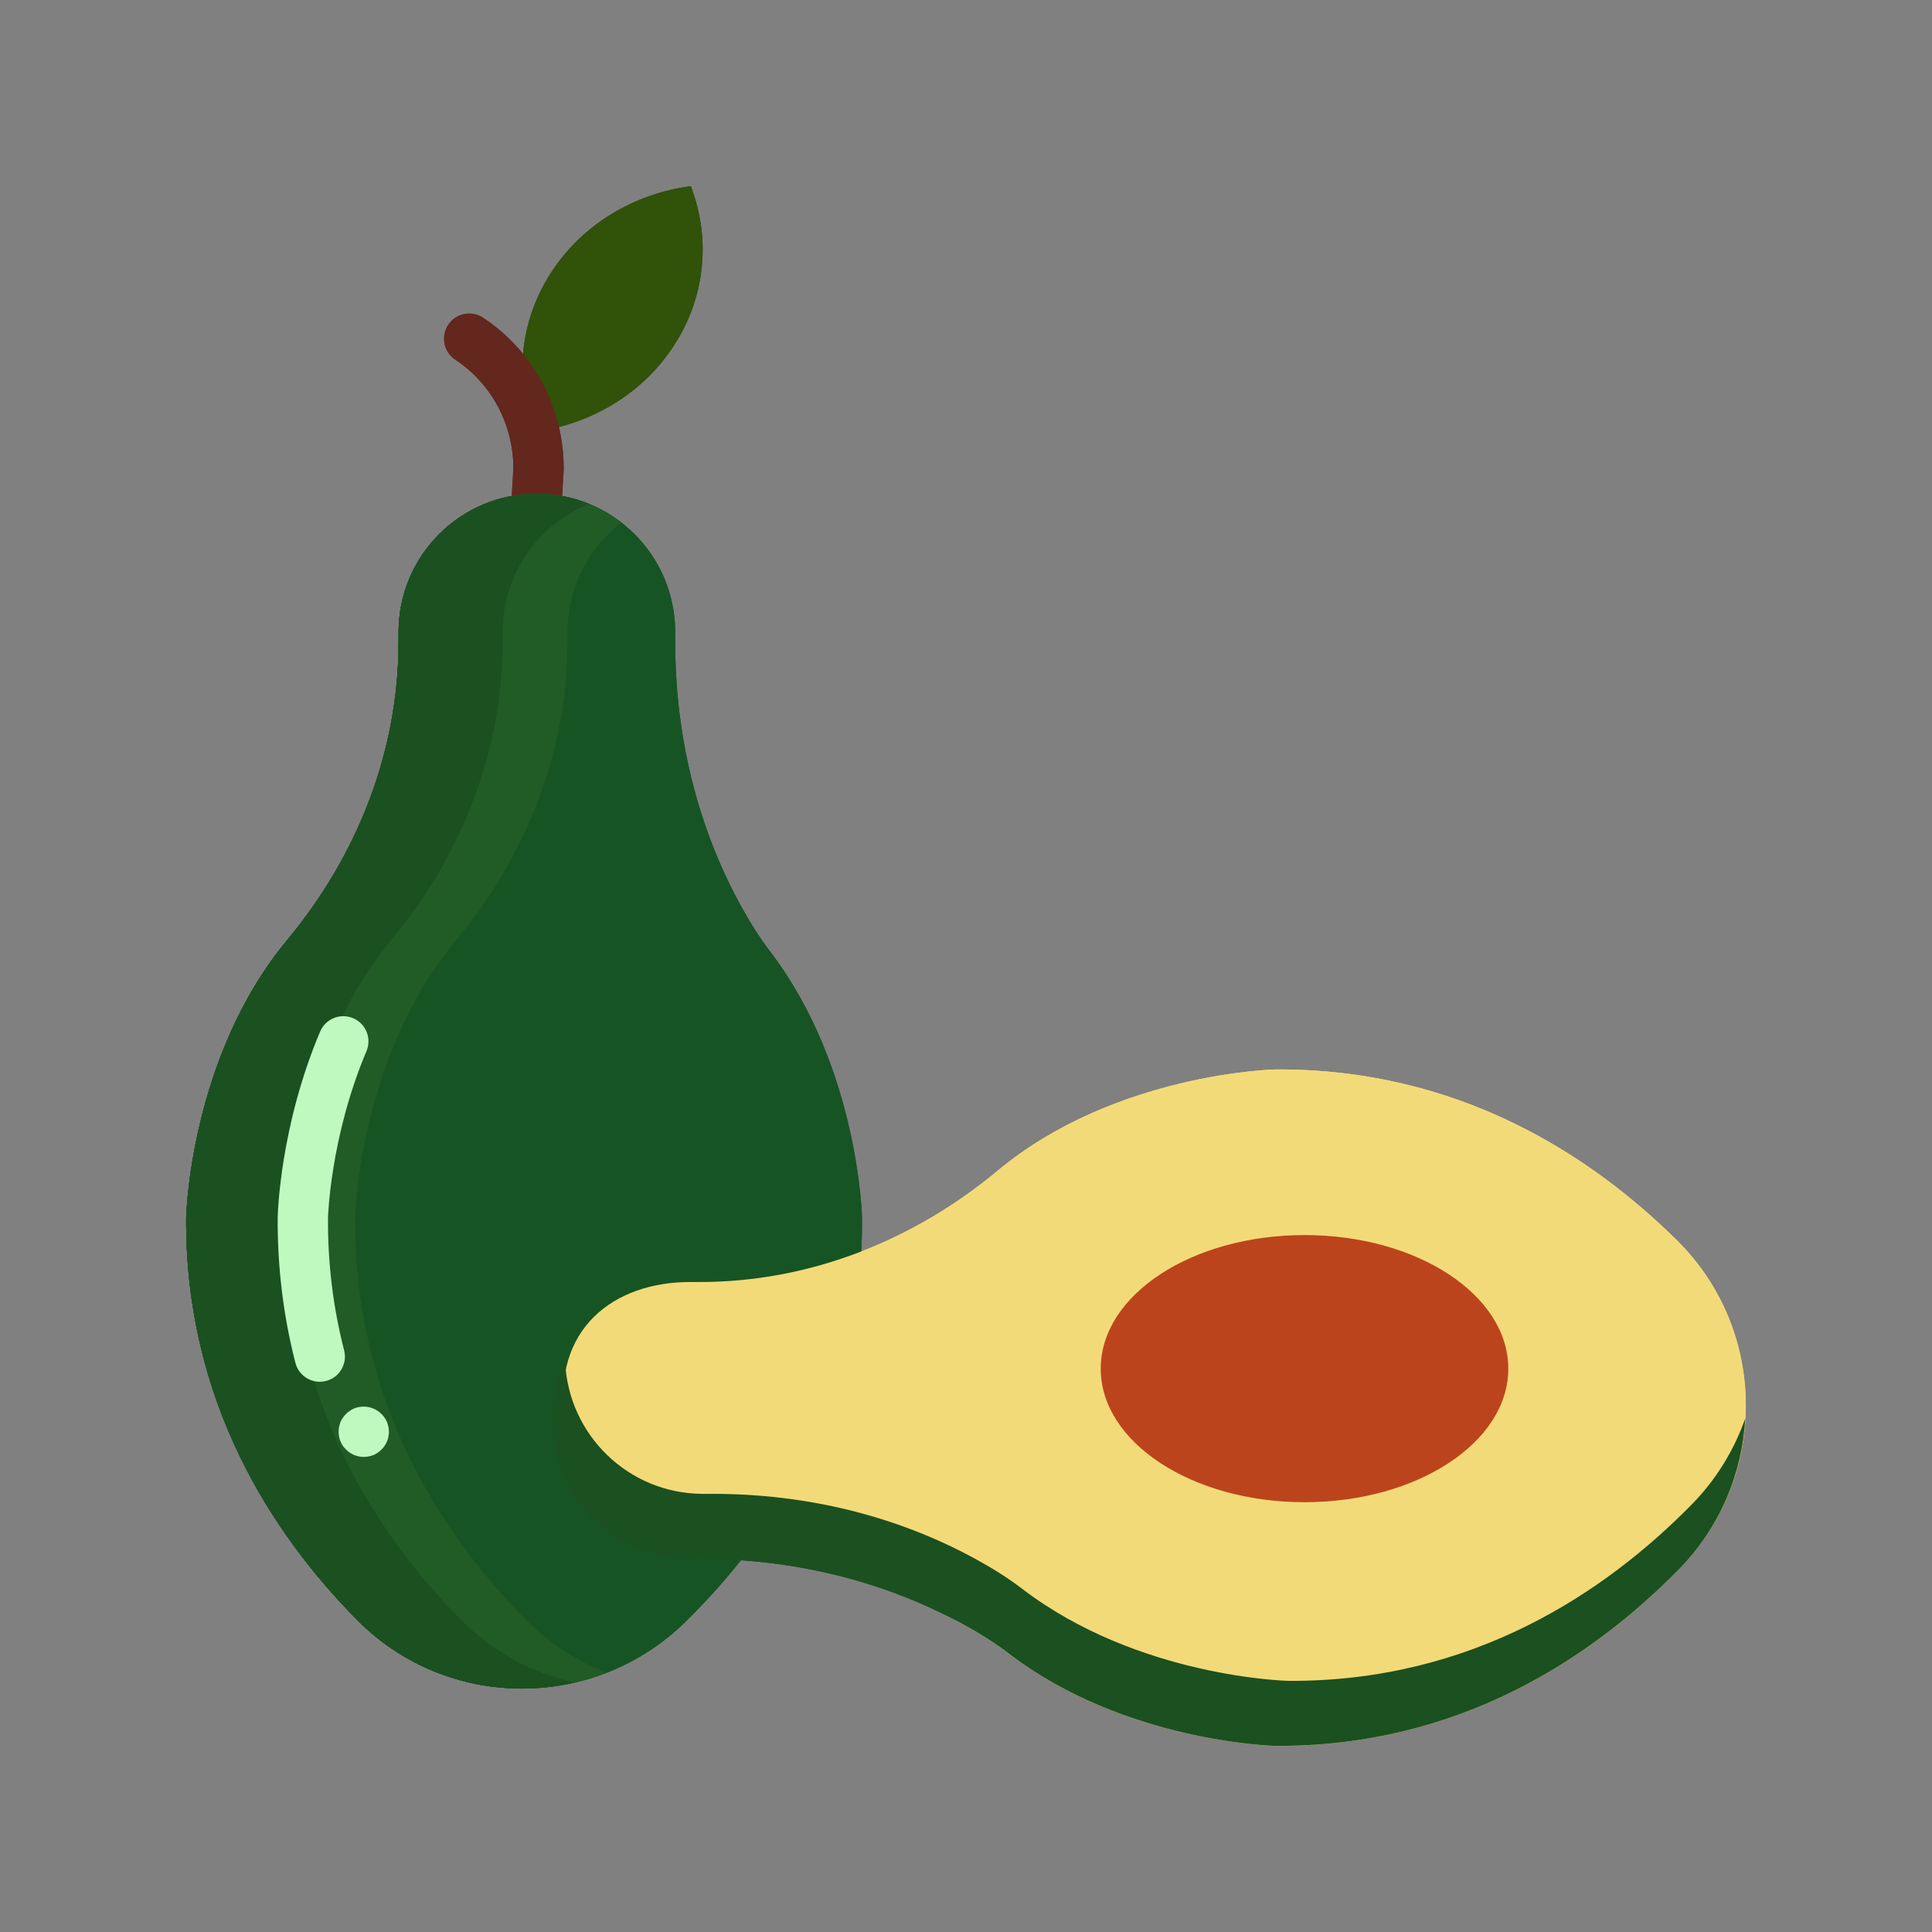 <!DOCTYPE svg PUBLIC "-//W3C//DTD SVG 1.1//EN" "http://www.w3.org/Graphics/SVG/1.1/DTD/svg11.dtd">
<!-- Uploaded to: SVG Repo, www.svgrepo.com, Transformed by: SVG Repo Mixer Tools -->
<svg width="800px" height="800px" viewBox="-12.8 -12.8 153.60 153.60" version="1.1" xml:space="preserve" xmlns="http://www.w3.org/2000/svg" xmlns:xlink="http://www.w3.org/1999/xlink" fill="#000000">

<rect x="-12.8" y="-12.8" width="153.60" height="153.60" fill="#808080" stroke="none"/>

<g id="SVGRepo_bgCarrier" stroke-width="0"/>

<g id="SVGRepo_tracerCarrier"> <style type="text/css"> .st0{fill:#69A401;} .st1{fill:#EFE691;} .st2{fill:#B20000;} .st3{fill:#DF1801;} .st4{fill:#F40603;} .st5{fill:#FFEEEE;} .st6{fill:#847B3C;} .st7{fill:#CEB600;} .st8{fill:#F8CD02;} .st9{fill:#F7C800;} .st10{fill:#F6E8B9;} .st11{fill:#F6E9CA;} .st12{fill:#CF8A11;} .st13{fill:#286F0D;} .st14{fill:#63271D;} .st15{fill:#EB8102;} .st16{fill:#E37303;} .st17{fill:#D97102;} .st18{fill:#BF6302;} .st19{fill:#EA9735;} .st20{fill:#3E1A01;} .st21{fill:#C96A0A;} .st22{fill:#CE2335;} .st23{fill:#C0242D;} .st24{fill:#BA1A23;} .st25{fill:#F9DCC7;} .st26{fill:#DBE2CE;} .st27{fill:#7D4B12;} .st28{fill:#75480C;} .st29{fill:#66410C;} .st30{fill:#88550D;} .st31{fill:#FFFEE9;} .st32{fill:#9B9F1A;} .st33{fill:#F6E177;} .st34{fill:#443A00;} .st35{fill:#305209;} .st36{fill:#7F7C04;} .st37{fill:#BAB424;} .st38{fill:#F7CF43;} .st39{fill:#DE940E;} .st40{fill:#5F570A;} .st41{fill:#175424;} .st42{fill:#215B25;} .st43{fill:#1B5020;} .st44{fill:#C0F9C0;} .st45{fill:#F3DA78;} .st46{fill:#BC441C;} .st47{fill:#148E2E;} .st48{fill:#283767;} .st49{fill:#425285;} .st50{fill:#CFDFFF;} .st51{fill:#1F2C55;} .st52{fill:#776220;} .st53{fill:#90236B;} .st54{fill:#5D1A47;} .st55{fill:#99499A;} .st56{fill:#FCCAFA;} .st57{fill:#917C31;} .st58{fill:#F4C435;} .st59{fill:#F1BC02;} .st60{fill:#F0B102;} .st61{fill:#F1F7BA;} .st62{fill:#E3DCB9;} .st63{fill:#BD6800;} .st64{fill:#E19704;} .st65{fill:#B2CA2B;} .st66{fill:#AFC20F;} .st67{fill:#B9CB00;} .st68{fill:#E5F392;} .st69{fill:#F78202;} .st70{fill:#F79613;} .st71{fill:#331F07;} .st72{fill:#402B16;} .st73{fill:#669404;} .st74{fill:#F58E13;} .st75{fill:#D87117;} .st76{fill:#216604;} .st77{fill:#286D08;} .st78{fill:#C8C625;} .st79{fill:#2C441F;} .st80{fill:#F1E6BF;} .st81{fill:#F2BE2E;} .st82{fill:#BF8F33;} .st83{fill:#568804;} .st84{fill:#669614;} .st85{fill:#688E0C;} .st86{fill:#4C7005;} .st87{fill:#A0CA49;} .st88{fill:#99BD70;} .st89{fill:#78AA25;} .st90{fill:#4B7C23;} .st91{fill:#EADBC8;} .st92{fill:#F0D5B0;} .st93{fill:#DF2B2B;} .st94{fill:#D1262C;} .st95{fill:#B7252C;} .st96{fill:#46670C;} .st97{fill:#F49D5B;} .st98{fill:#F57A55;} .st99{fill:#F1C3A7;} .st100{fill:#CC0917;} .st101{fill:#DC1035;} .st102{fill:#9BAC0F;} .st103{fill:#667A1D;} .st104{fill:#7A9D18;} .st105{fill:#F6F7E6;} .st106{fill:#F0194D;} .st107{fill:#362420;} .st108{fill:#530618;} .st109{fill:#44041A;} .st110{fill:#490419;} .st111{fill:#F8A459;} .st112{fill:#871B22;} .st113{fill:#600613;} .st114{fill:#F8C790;} .st115{fill:#447832;} .st116{fill:#7C473D;} .st117{fill:#441432;} .st118{fill:#51163F;} .st119{fill:#5B1A41;} .st120{fill:#FCEBF9;} .st121{fill:#ECE5CE;} .st122{fill:#BC3E2C;} .st123{fill:#A60F26;} .st124{fill:#C61632;} .st125{fill:#BD1331;} .st126{fill:#F8B772;} .st127{fill:#F7DDAC;} .st128{fill:#850E11;} .st129{fill:#191200;} .st130{fill:#553D2D;} .st131{fill:#F9E2D2;} .st132{fill:#CA8937;} .st133{fill:#462D16;} .st134{fill:#6D8916;} .st135{fill:#96B54E;} .st136{fill:#E3E2DE;} .st137{fill:#261811;} .st138{fill:#525C11;} .st139{fill:#14581E;} .st140{fill:#3D7712;} .st141{fill:#9BC148;} .st142{fill:#E22434;} .st143{fill:#C6DD9E;} .st144{fill:#F89A07;} .st145{fill:#F7A410;} .st146{fill:#F8AB19;} .st147{fill:#F7B81C;} .st148{fill:#E5870A;} .st149{fill:#97A304;} .st150{fill:#A88C5C;} .st151{fill:#ADC21E;} .st152{fill:#A3BA0B;} .st153{fill:#8D9E08;} .st154{fill:#E0DAB9;} .st155{fill:#684219;} .st156{fill:#777F05;} .st157{fill:#F2E9C4;} .st158{fill:#CBB465;} .st159{fill:#FFF5CA;} .st160{fill:#E52828;} .st161{fill:#F87302;} .st162{fill:#FF7B22;} .st163{fill:#FC7F10;} .st164{fill:#F8A200;} .st165{fill:#F8DC91;} .st166{fill:#FFFFFF;} .st167{fill:#F5D7D5;} .st168{fill:#EDA07A;} .st169{fill:#FCBEBE;} .st170{fill:#EAD991;} .st171{fill:#582612;} </style> <g id="_x33_0_Mulberry"/> <g id="_x32_9_Star_Fruit"/> <g id="_x32_8_Apricot"/> <g id="_x32_7_Litchi"/> <g id="_x32_6_Kiwi"/> <g id="_x32_5_Jackfruit"/> <g id="_x32_4_Avacado"> <g id="XMLID_1_"> <g id="XMLID_1248_"> <g id="XMLID_1245_"> <path class="st35" d="M30.954,8.963c-2.513,3.945-2.822,8.556-1.275,12.568 c4.483-0.595,8.654-3.018,11.167-6.963C43.359,10.623,43.668,6.012,42.121,2C37.638,2.595,33.467,5.018,30.954,8.963z" id="XMLID_1247_"/> <path class="st14" d="M29.901,28.449c-0.04,0-0.079-0.001-0.119-0.004c-1.103-0.064-1.944-1.011-1.879-2.113l0.113-1.931 c-0.019-3.487-1.741-6.7-4.616-8.603c-0.921-0.609-1.174-1.851-0.564-2.771c0.608-0.921,1.85-1.174,2.771-0.564 c4.014,2.655,6.409,7.139,6.409,11.995l-0.004,0.117l-0.117,1.991C31.833,27.629,30.952,28.449,29.901,28.449z"/> </g> <g id="XMLID_1216_"> <path class="st41" d="M48.419,62.834c-0.833-1.091-1.619-2.342-2.353-3.685 c-3.489-6.378-5.179-13.586-5.184-20.858l-0.001-0.925c-0.048-6.044-4.957-10.917-10.996-10.917h0 c-6.073,0-10.997,4.927-10.997,11.005l0,0.794c0,8.699-3.281,16.985-8.841,23.672c-7.771,9.347-8.045,22.086-8.045,22.086 c-0.092,14.545,6.797,25.108,13.583,31.975c7.166,7.251,18.862,7.288,26.13,0.14c6.978-6.863,14.113-17.471,14.02-32.115 C55.735,84.006,55.478,72.075,48.419,62.834z" id="XMLID_1218_"/> <path class="st42" d="M29.018,115.981c-6.786-6.867-13.675-17.43-13.583-31.975c0,0,0.274-12.739,8.045-22.086 c5.56-6.687,8.841-14.973,8.841-23.672v-0.794c0-3.544,1.681-6.688,4.281-8.701c-1.86-1.44-4.186-2.304-6.717-2.304 c-6.073,0-10.997,4.927-10.997,11.005v0.794c0,8.699-3.281,16.985-8.841,23.672c-7.771,9.347-8.045,22.086-8.045,22.086 c-0.092,14.545,6.797,25.108,13.583,31.975c5.337,5.4,13.184,6.793,19.845,4.203C33.09,119.274,30.896,117.882,29.018,115.981z" id="XMLID_834_"/> <path class="st43" d="M23.851,115.981c-6.786-6.867-13.675-17.43-13.583-31.975c0,0,0.274-12.739,8.045-22.086 c5.56-6.687,8.841-14.973,8.841-23.672v-0.794c0-4.614,2.841-8.559,6.865-10.195c-1.277-0.519-2.672-0.811-4.134-0.811 c-6.073,0-10.997,4.927-10.997,11.005v0.794c0,8.699-3.281,16.985-8.841,23.672c-7.771,9.347-8.045,22.086-8.045,22.086 c-0.092,14.545,6.797,25.108,13.583,31.975c4.656,4.711,11.22,6.357,17.244,4.985C29.532,120.213,26.403,118.563,23.851,115.981 z" id="XMLID_1190_"/> <path class="st44" d="M16.12,103.03c-0.53,0-1.04-0.211-1.41-0.591c-0.101-0.09-0.18-0.189-0.26-0.3 c-0.07-0.109-0.131-0.229-0.181-0.35c-0.05-0.11-0.09-0.24-0.109-0.37c-0.03-0.13-0.04-0.26-0.04-0.39 c0-0.131,0.01-0.261,0.04-0.391c0.029-0.13,0.06-0.26,0.109-0.38s0.11-0.229,0.19-0.34c0.07-0.11,0.149-0.21,0.25-0.3 c0.09-0.101,0.189-0.181,0.3-0.25c0.11-0.08,0.22-0.141,0.34-0.19c0.13-0.05,0.25-0.09,0.38-0.11 c0.65-0.13,1.34,0.08,1.801,0.551c0.1,0.09,0.18,0.189,0.25,0.3c0.069,0.11,0.14,0.22,0.189,0.34s0.08,0.25,0.11,0.38 c0.029,0.13,0.04,0.26,0.04,0.391c0,0.13-0.011,0.26-0.04,0.39c-0.021,0.13-0.061,0.26-0.11,0.37 c-0.05,0.12-0.11,0.24-0.189,0.35c-0.07,0.11-0.15,0.21-0.25,0.3c-0.091,0.101-0.19,0.181-0.301,0.25 c-0.109,0.08-0.22,0.141-0.34,0.19s-0.25,0.09-0.38,0.11C16.38,103.02,16.25,103.03,16.12,103.03z"/> <path class="st44" d="M12.624,97.055c-0.891,0-1.703-0.598-1.936-1.5c-0.961-3.722-1.436-7.611-1.41-11.562 c0.007-0.321,0.189-7.24,3.373-14.78c0.43-1.018,1.604-1.494,2.621-1.064c1.018,0.43,1.494,1.604,1.064,2.621 c-2.89,6.842-3.058,13.216-3.059,13.279c-0.023,3.574,0.409,7.119,1.283,10.506c0.276,1.069-0.367,2.16-1.437,2.437 C12.957,97.034,12.789,97.055,12.624,97.055z"/> </g> </g> <g id="XMLID_1251_"> <path class="st45" d="M67.428,118.677c-1.09-0.834-2.34-1.62-3.682-2.355 c-6.373-3.492-12.43-6.592-20.842-5.188L41.98,110.1c-4.381-1.403-8.102-3.988-9.876-9.972l0,0 c-1.033-7.281,3.89-11.005,9.963-11.005l0.793,0c8.692,0,16.972-3.284,23.654-8.848c9.34-7.777,22.069-8.051,22.069-8.051 c14.533-0.092,25.089,6.802,31.95,13.594c7.246,7.172,7.283,18.876,0.14,26.15c-6.857,6.984-17.458,14.124-32.09,14.031 C88.584,125.999,76.662,125.742,67.428,118.677z" id="XMLID_1249_"/> <ellipse class="st46" cx="90.913" cy="96.011" id="XMLID_1250_" rx="16.201" ry="10.619"/> <path class="st43" d="M121.707,106.801c-6.858,6.984-17.458,14.124-32.09,14.031c0,0-11.922-0.257-21.156-7.322 c-1.09-0.834-2.34-1.62-3.682-2.355c-6.373-3.492-13.576-5.183-20.842-5.188l-0.924-0.001 c-5.877-0.047-10.633-4.704-10.885-10.524c-0.671,1.423-1.057,3.007-1.057,4.685v0c0,6.044,4.87,10.957,10.909,11.005 l0.924,0.001c7.266,0.005,14.468,1.697,20.842,5.188c1.342,0.735,2.592,1.521,3.682,2.355c9.234,7.065,21.156,7.322,21.156,7.322 c14.633,0.093,25.233-7.048,32.09-14.031c3.29-3.351,5.037-7.642,5.278-11.996C125.074,102.457,123.673,104.8,121.707,106.801z" id="XMLID_814_"/> </g> </g> </g> <g id="_x32_3_Blueberry"/> <g id="_x32_2_Purple_Grapes"/> <g id="_x32_1_Melon"/> <g id="_x32_0_Green_Grapes"/> <g id="_x31_9_Papaya"/> <g id="_x31_8_Pineapple"/> <g id="_x31_7_Banana"/> <g id="_x31_6_Tender_Coconut"/> <g id="_x31_5_Strawberry"/> <g id="_x31_4_Dragon_Fruit"/> <g id="_x31_3_Plum"/> <g id="_x31_2_Fig"/> <g id="_x31_1_Peach"/> <g id="_x31_0_Cherry"/> <g id="_x30_9_Sapota"/> <g id="_x30_8_Custard_Apple"/> <g id="_x30_7_Watermelon"/> <g id="_x30_6_Mango"/> <g id="_x30_5_Pear"/> <g id="_x30_4_Guava"/> <g id="_x30_3_Pomegranate"/> <g id="_x30_2_Orange"/> <g id="_x30_1_Apple"/> </g>

<g id="SVGRepo_iconCarrier"> <style type="text/css"> .st0{fill:#69A401;} .st1{fill:#EFE691;} .st2{fill:#B20000;} .st3{fill:#DF1801;} .st4{fill:#F40603;} .st5{fill:#FFEEEE;} .st6{fill:#847B3C;} .st7{fill:#CEB600;} .st8{fill:#F8CD02;} .st9{fill:#F7C800;} .st10{fill:#F6E8B9;} .st11{fill:#F6E9CA;} .st12{fill:#CF8A11;} .st13{fill:#286F0D;} .st14{fill:#63271D;} .st15{fill:#EB8102;} .st16{fill:#E37303;} .st17{fill:#D97102;} .st18{fill:#BF6302;} .st19{fill:#EA9735;} .st20{fill:#3E1A01;} .st21{fill:#C96A0A;} .st22{fill:#CE2335;} .st23{fill:#C0242D;} .st24{fill:#BA1A23;} .st25{fill:#F9DCC7;} .st26{fill:#DBE2CE;} .st27{fill:#7D4B12;} .st28{fill:#75480C;} .st29{fill:#66410C;} .st30{fill:#88550D;} .st31{fill:#FFFEE9;} .st32{fill:#9B9F1A;} .st33{fill:#F6E177;} .st34{fill:#443A00;} .st35{fill:#305209;} .st36{fill:#7F7C04;} .st37{fill:#BAB424;} .st38{fill:#F7CF43;} .st39{fill:#DE940E;} .st40{fill:#5F570A;} .st41{fill:#175424;} .st42{fill:#215B25;} .st43{fill:#1B5020;} .st44{fill:#C0F9C0;} .st45{fill:#F3DA78;} .st46{fill:#BC441C;} .st47{fill:#148E2E;} .st48{fill:#283767;} .st49{fill:#425285;} .st50{fill:#CFDFFF;} .st51{fill:#1F2C55;} .st52{fill:#776220;} .st53{fill:#90236B;} .st54{fill:#5D1A47;} .st55{fill:#99499A;} .st56{fill:#FCCAFA;} .st57{fill:#917C31;} .st58{fill:#F4C435;} .st59{fill:#F1BC02;} .st60{fill:#F0B102;} .st61{fill:#F1F7BA;} .st62{fill:#E3DCB9;} .st63{fill:#BD6800;} .st64{fill:#E19704;} .st65{fill:#B2CA2B;} .st66{fill:#AFC20F;} .st67{fill:#B9CB00;} .st68{fill:#E5F392;} .st69{fill:#F78202;} .st70{fill:#F79613;} .st71{fill:#331F07;} .st72{fill:#402B16;} .st73{fill:#669404;} .st74{fill:#F58E13;} .st75{fill:#D87117;} .st76{fill:#216604;} .st77{fill:#286D08;} .st78{fill:#C8C625;} .st79{fill:#2C441F;} .st80{fill:#F1E6BF;} .st81{fill:#F2BE2E;} .st82{fill:#BF8F33;} .st83{fill:#568804;} .st84{fill:#669614;} .st85{fill:#688E0C;} .st86{fill:#4C7005;} .st87{fill:#A0CA49;} .st88{fill:#99BD70;} .st89{fill:#78AA25;} .st90{fill:#4B7C23;} .st91{fill:#EADBC8;} .st92{fill:#F0D5B0;} .st93{fill:#DF2B2B;} .st94{fill:#D1262C;} .st95{fill:#B7252C;} .st96{fill:#46670C;} .st97{fill:#F49D5B;} .st98{fill:#F57A55;} .st99{fill:#F1C3A7;} .st100{fill:#CC0917;} .st101{fill:#DC1035;} .st102{fill:#9BAC0F;} .st103{fill:#667A1D;} .st104{fill:#7A9D18;} .st105{fill:#F6F7E6;} .st106{fill:#F0194D;} .st107{fill:#362420;} .st108{fill:#530618;} .st109{fill:#44041A;} .st110{fill:#490419;} .st111{fill:#F8A459;} .st112{fill:#871B22;} .st113{fill:#600613;} .st114{fill:#F8C790;} .st115{fill:#447832;} .st116{fill:#7C473D;} .st117{fill:#441432;} .st118{fill:#51163F;} .st119{fill:#5B1A41;} .st120{fill:#FCEBF9;} .st121{fill:#ECE5CE;} .st122{fill:#BC3E2C;} .st123{fill:#A60F26;} .st124{fill:#C61632;} .st125{fill:#BD1331;} .st126{fill:#F8B772;} .st127{fill:#F7DDAC;} .st128{fill:#850E11;} .st129{fill:#191200;} .st130{fill:#553D2D;} .st131{fill:#F9E2D2;} .st132{fill:#CA8937;} .st133{fill:#462D16;} .st134{fill:#6D8916;} .st135{fill:#96B54E;} .st136{fill:#E3E2DE;} .st137{fill:#261811;} .st138{fill:#525C11;} .st139{fill:#14581E;} .st140{fill:#3D7712;} .st141{fill:#9BC148;} .st142{fill:#E22434;} .st143{fill:#C6DD9E;} .st144{fill:#F89A07;} .st145{fill:#F7A410;} .st146{fill:#F8AB19;} .st147{fill:#F7B81C;} .st148{fill:#E5870A;} .st149{fill:#97A304;} .st150{fill:#A88C5C;} .st151{fill:#ADC21E;} .st152{fill:#A3BA0B;} .st153{fill:#8D9E08;} .st154{fill:#E0DAB9;} .st155{fill:#684219;} .st156{fill:#777F05;} .st157{fill:#F2E9C4;} .st158{fill:#CBB465;} .st159{fill:#FFF5CA;} .st160{fill:#E52828;} .st161{fill:#F87302;} .st162{fill:#FF7B22;} .st163{fill:#FC7F10;} .st164{fill:#F8A200;} .st165{fill:#F8DC91;} .st166{fill:#FFFFFF;} .st167{fill:#F5D7D5;} .st168{fill:#EDA07A;} .st169{fill:#FCBEBE;} .st170{fill:#EAD991;} .st171{fill:#582612;} </style> <g id="_x33_0_Mulberry"/> <g id="_x32_9_Star_Fruit"/> <g id="_x32_8_Apricot"/> <g id="_x32_7_Litchi"/> <g id="_x32_6_Kiwi"/> <g id="_x32_5_Jackfruit"/> <g id="_x32_4_Avacado"> <g id="XMLID_1_"> <g id="XMLID_1248_"> <g id="XMLID_1245_"> <path class="st35" d="M30.954,8.963c-2.513,3.945-2.822,8.556-1.275,12.568 c4.483-0.595,8.654-3.018,11.167-6.963C43.359,10.623,43.668,6.012,42.121,2C37.638,2.595,33.467,5.018,30.954,8.963z" id="XMLID_1247_"/> <path class="st14" d="M29.901,28.449c-0.04,0-0.079-0.001-0.119-0.004c-1.103-0.064-1.944-1.011-1.879-2.113l0.113-1.931 c-0.019-3.487-1.741-6.7-4.616-8.603c-0.921-0.609-1.174-1.851-0.564-2.771c0.608-0.921,1.85-1.174,2.771-0.564 c4.014,2.655,6.409,7.139,6.409,11.995l-0.004,0.117l-0.117,1.991C31.833,27.629,30.952,28.449,29.901,28.449z"/> </g> <g id="XMLID_1216_"> <path class="st41" d="M48.419,62.834c-0.833-1.091-1.619-2.342-2.353-3.685 c-3.489-6.378-5.179-13.586-5.184-20.858l-0.001-0.925c-0.048-6.044-4.957-10.917-10.996-10.917h0 c-6.073,0-10.997,4.927-10.997,11.005l0,0.794c0,8.699-3.281,16.985-8.841,23.672c-7.771,9.347-8.045,22.086-8.045,22.086 c-0.092,14.545,6.797,25.108,13.583,31.975c7.166,7.251,18.862,7.288,26.13,0.14c6.978-6.863,14.113-17.471,14.02-32.115 C55.735,84.006,55.478,72.075,48.419,62.834z" id="XMLID_1218_"/> <path class="st42" d="M29.018,115.981c-6.786-6.867-13.675-17.43-13.583-31.975c0,0,0.274-12.739,8.045-22.086 c5.56-6.687,8.841-14.973,8.841-23.672v-0.794c0-3.544,1.681-6.688,4.281-8.701c-1.86-1.44-4.186-2.304-6.717-2.304 c-6.073,0-10.997,4.927-10.997,11.005v0.794c0,8.699-3.281,16.985-8.841,23.672c-7.771,9.347-8.045,22.086-8.045,22.086 c-0.092,14.545,6.797,25.108,13.583,31.975c5.337,5.4,13.184,6.793,19.845,4.203C33.09,119.274,30.896,117.882,29.018,115.981z" id="XMLID_834_"/> <path class="st43" d="M23.851,115.981c-6.786-6.867-13.675-17.43-13.583-31.975c0,0,0.274-12.739,8.045-22.086 c5.56-6.687,8.841-14.973,8.841-23.672v-0.794c0-4.614,2.841-8.559,6.865-10.195c-1.277-0.519-2.672-0.811-4.134-0.811 c-6.073,0-10.997,4.927-10.997,11.005v0.794c0,8.699-3.281,16.985-8.841,23.672c-7.771,9.347-8.045,22.086-8.045,22.086 c-0.092,14.545,6.797,25.108,13.583,31.975c4.656,4.711,11.22,6.357,17.244,4.985C29.532,120.213,26.403,118.563,23.851,115.981 z" id="XMLID_1190_"/> <path class="st44" d="M16.12,103.03c-0.53,0-1.04-0.211-1.41-0.591c-0.101-0.09-0.18-0.189-0.26-0.3 c-0.07-0.109-0.131-0.229-0.181-0.35c-0.05-0.11-0.09-0.24-0.109-0.37c-0.03-0.13-0.04-0.26-0.04-0.39 c0-0.131,0.01-0.261,0.04-0.391c0.029-0.13,0.06-0.26,0.109-0.38s0.11-0.229,0.19-0.34c0.07-0.11,0.149-0.21,0.25-0.3 c0.09-0.101,0.189-0.181,0.3-0.25c0.11-0.08,0.22-0.141,0.34-0.19c0.13-0.05,0.25-0.09,0.38-0.11 c0.65-0.13,1.34,0.08,1.801,0.551c0.1,0.09,0.18,0.189,0.25,0.3c0.069,0.11,0.14,0.22,0.189,0.34s0.08,0.25,0.11,0.38 c0.029,0.13,0.04,0.26,0.04,0.391c0,0.13-0.011,0.26-0.04,0.39c-0.021,0.13-0.061,0.26-0.11,0.37 c-0.05,0.12-0.11,0.24-0.189,0.35c-0.07,0.11-0.15,0.21-0.25,0.3c-0.091,0.101-0.19,0.181-0.301,0.25 c-0.109,0.08-0.22,0.141-0.34,0.19s-0.25,0.09-0.38,0.11C16.38,103.02,16.25,103.03,16.12,103.03z"/> <path class="st44" d="M12.624,97.055c-0.891,0-1.703-0.598-1.936-1.5c-0.961-3.722-1.436-7.611-1.41-11.562 c0.007-0.321,0.189-7.24,3.373-14.78c0.43-1.018,1.604-1.494,2.621-1.064c1.018,0.43,1.494,1.604,1.064,2.621 c-2.89,6.842-3.058,13.216-3.059,13.279c-0.023,3.574,0.409,7.119,1.283,10.506c0.276,1.069-0.367,2.16-1.437,2.437 C12.957,97.034,12.789,97.055,12.624,97.055z"/> </g> </g> <g id="XMLID_1251_"> <path class="st45" d="M67.428,118.677c-1.09-0.834-2.34-1.62-3.682-2.355 c-6.373-3.492-12.43-6.592-20.842-5.188L41.98,110.1c-4.381-1.403-8.102-3.988-9.876-9.972l0,0 c-1.033-7.281,3.89-11.005,9.963-11.005l0.793,0c8.692,0,16.972-3.284,23.654-8.848c9.34-7.777,22.069-8.051,22.069-8.051 c14.533-0.092,25.089,6.802,31.95,13.594c7.246,7.172,7.283,18.876,0.14,26.15c-6.857,6.984-17.458,14.124-32.09,14.031 C88.584,125.999,76.662,125.742,67.428,118.677z" id="XMLID_1249_"/> <ellipse class="st46" cx="90.913" cy="96.011" id="XMLID_1250_" rx="16.201" ry="10.619"/> <path class="st43" d="M121.707,106.801c-6.858,6.984-17.458,14.124-32.09,14.031c0,0-11.922-0.257-21.156-7.322 c-1.09-0.834-2.34-1.62-3.682-2.355c-6.373-3.492-13.576-5.183-20.842-5.188l-0.924-0.001 c-5.877-0.047-10.633-4.704-10.885-10.524c-0.671,1.423-1.057,3.007-1.057,4.685v0c0,6.044,4.87,10.957,10.909,11.005 l0.924,0.001c7.266,0.005,14.468,1.697,20.842,5.188c1.342,0.735,2.592,1.521,3.682,2.355c9.234,7.065,21.156,7.322,21.156,7.322 c14.633,0.093,25.233-7.048,32.09-14.031c3.29-3.351,5.037-7.642,5.278-11.996C125.074,102.457,123.673,104.8,121.707,106.801z" id="XMLID_814_"/> </g> </g> </g> <g id="_x32_3_Blueberry"/> <g id="_x32_2_Purple_Grapes"/> <g id="_x32_1_Melon"/> <g id="_x32_0_Green_Grapes"/> <g id="_x31_9_Papaya"/> <g id="_x31_8_Pineapple"/> <g id="_x31_7_Banana"/> <g id="_x31_6_Tender_Coconut"/> <g id="_x31_5_Strawberry"/> <g id="_x31_4_Dragon_Fruit"/> <g id="_x31_3_Plum"/> <g id="_x31_2_Fig"/> <g id="_x31_1_Peach"/> <g id="_x31_0_Cherry"/> <g id="_x30_9_Sapota"/> <g id="_x30_8_Custard_Apple"/> <g id="_x30_7_Watermelon"/> <g id="_x30_6_Mango"/> <g id="_x30_5_Pear"/> <g id="_x30_4_Guava"/> <g id="_x30_3_Pomegranate"/> <g id="_x30_2_Orange"/> <g id="_x30_1_Apple"/> </g>

</svg>
